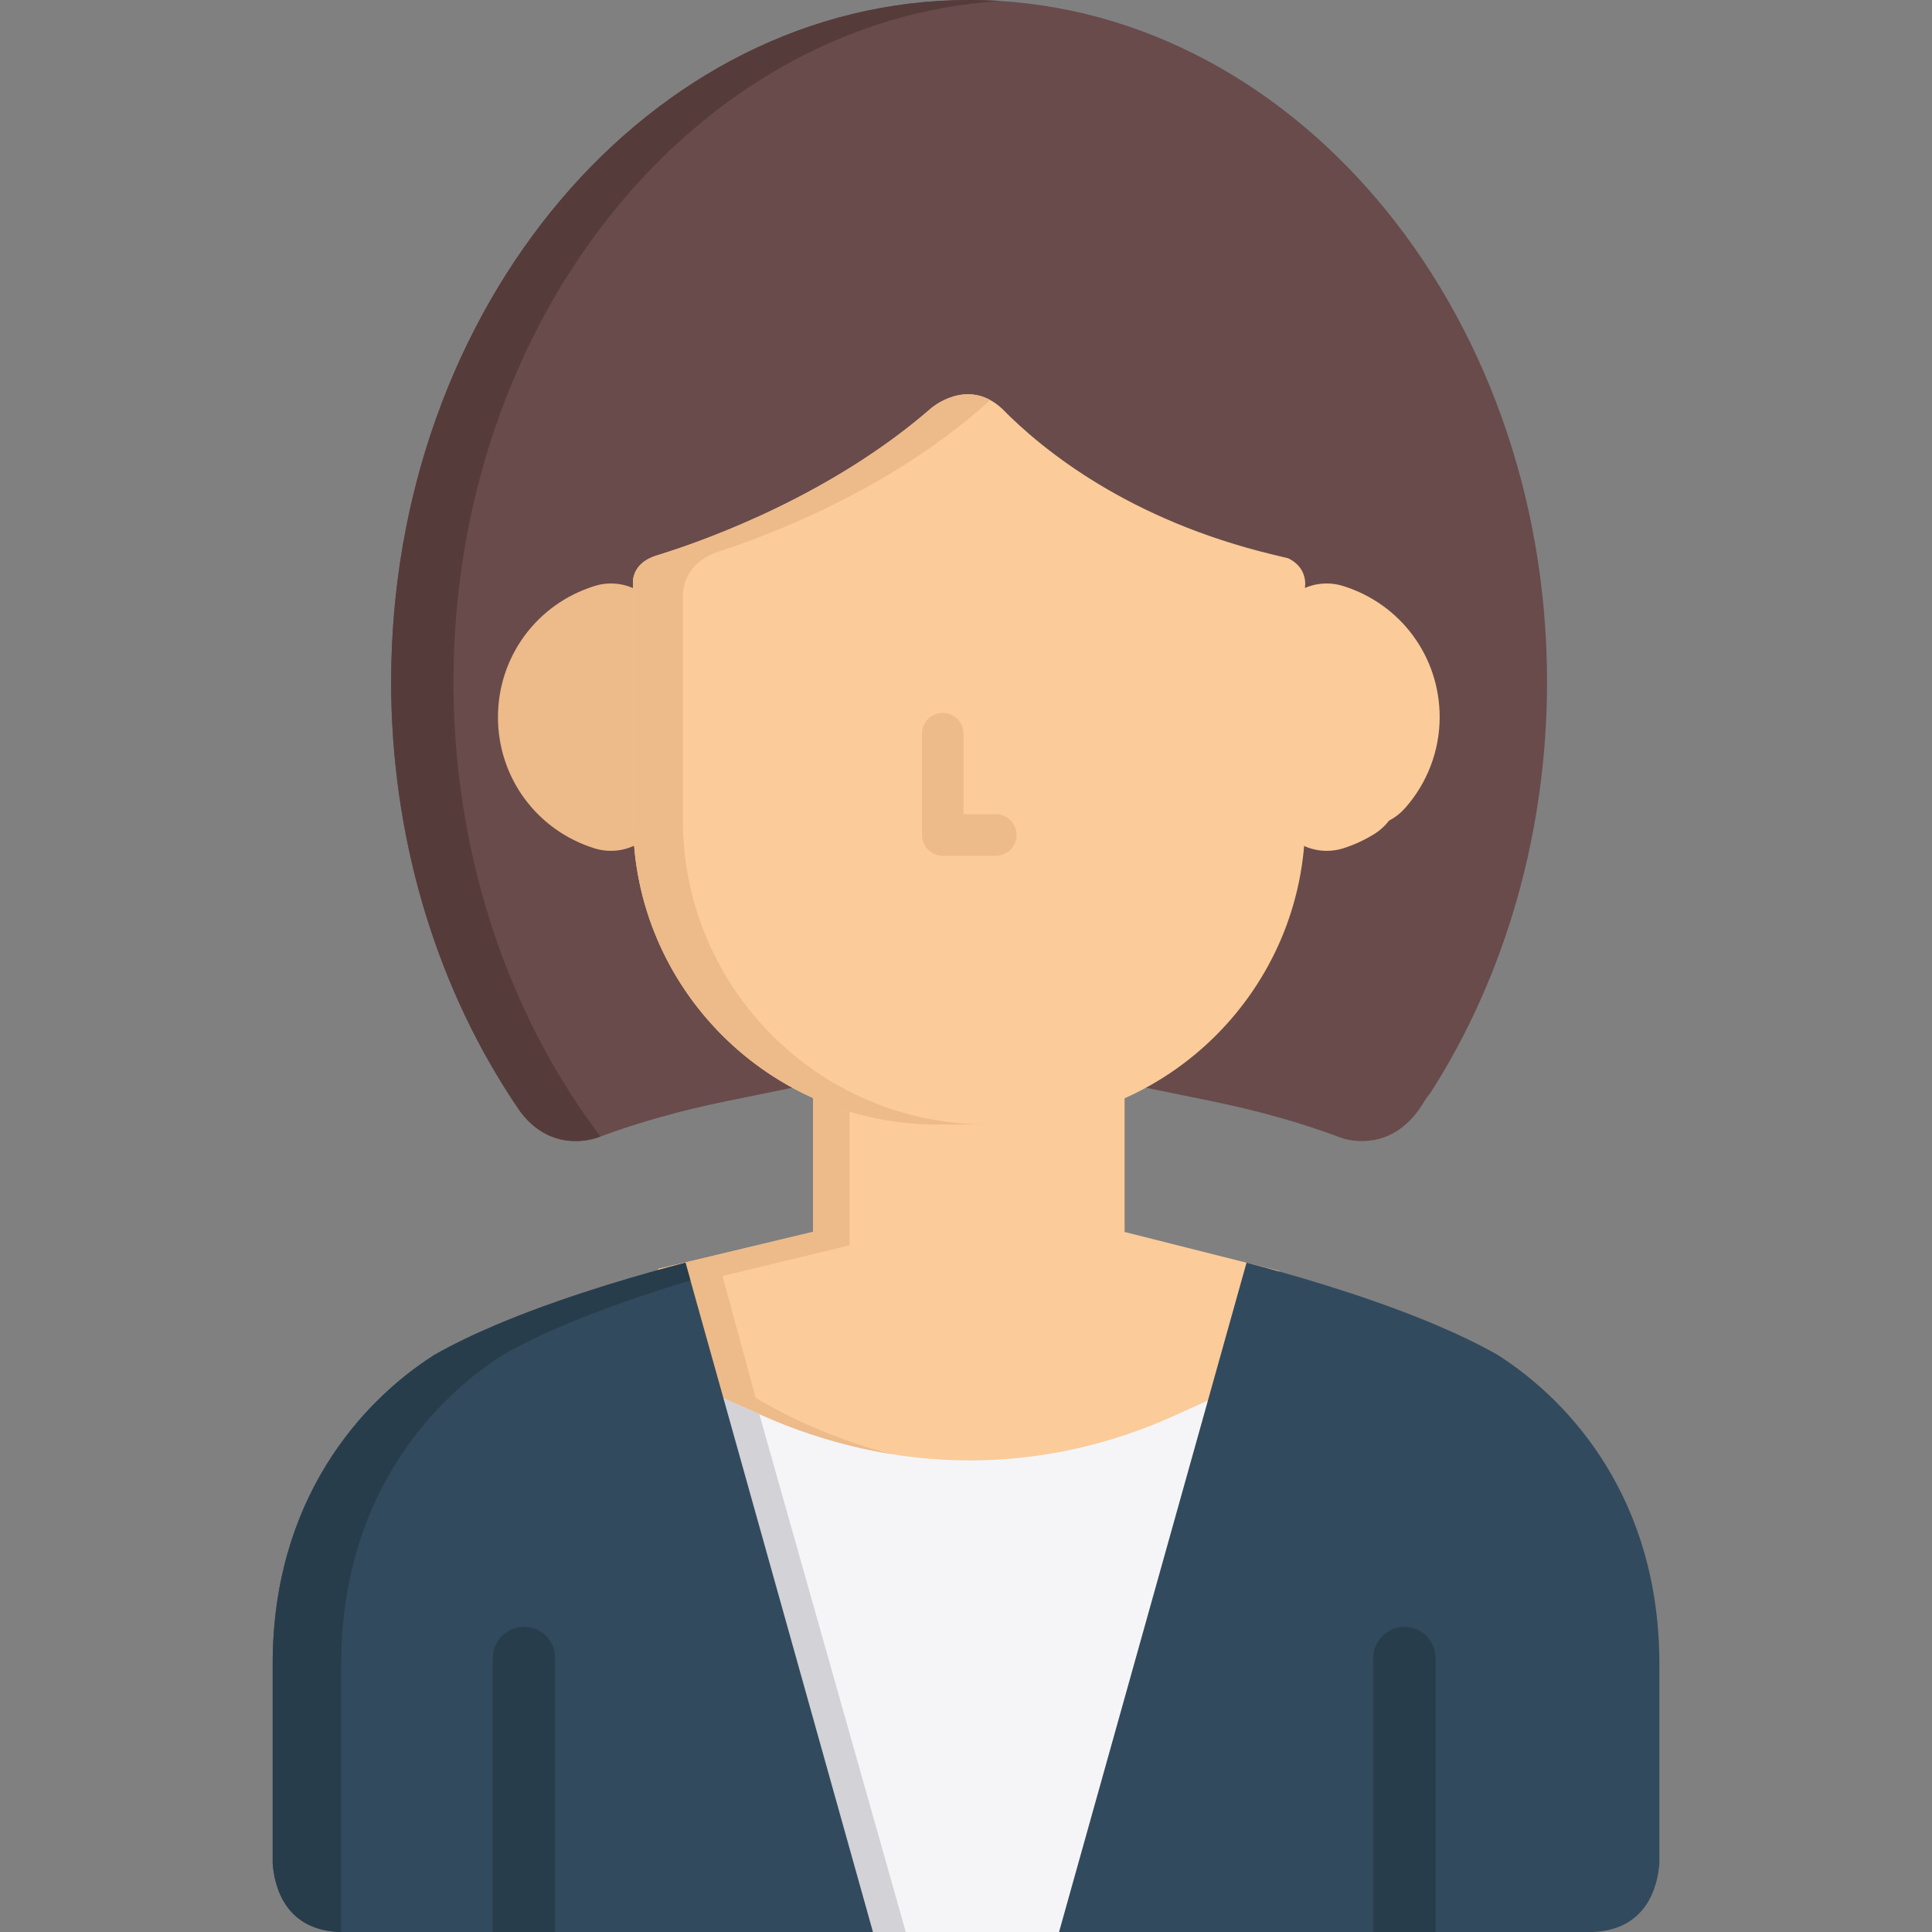 <svg width="35" height="35" viewBox="0 0 35 35" fill="none" xmlns="http://www.w3.org/2000/svg">
<rect x="0" y="0" width="35" height="35" fill="#808080" stroke="none"/>
<g clip-path="url(#clip0_2596_4919)">
<path d="M25.8 19.957C25.836 19.896 25.872 19.847 25.908 19.808C27.279 17.671 28.026 15.056 28.026 12.355C28.026 5.543 23.329 0 17.556 0C11.783 0 7.086 5.543 7.086 12.355C7.086 15.086 7.851 17.729 9.251 19.879C9.266 19.9 9.281 19.922 9.296 19.947C9.341 20.016 9.387 20.084 9.434 20.151C9.958 20.831 10.629 20.674 10.823 20.609C10.841 20.603 10.859 20.596 10.878 20.589L10.878 20.589C11.569 20.333 12.337 20.117 13.167 19.948L14.617 19.651L13.524 18.654C12.634 17.843 12.055 16.743 11.893 15.557L11.812 14.957L11.208 14.908C10.215 14.828 9.437 13.983 9.437 12.986C9.437 11.993 10.182 11.167 11.169 11.067L11.834 10.999L11.843 10.47C12.513 10.273 15.467 9.318 17.542 7.286C18.031 7.857 19.864 9.743 23.27 10.481L23.279 10.999L23.944 11.067C24.931 11.168 25.675 11.993 25.675 12.986C25.675 13.983 24.897 14.827 23.904 14.908L23.301 14.957L23.22 15.557C23.058 16.743 22.479 17.843 21.589 18.654L20.496 19.651L21.946 19.948C22.812 20.125 23.612 20.352 24.328 20.624C24.59 20.698 25.299 20.8 25.8 19.957Z" fill="#694B4B"/>
<path d="M20.373 22.318V19.583L19.431 19.829C19.007 19.939 18.572 19.995 18.134 19.995H16.979C16.538 19.995 16.099 19.938 15.674 19.827L14.73 19.578V22.316L11.922 22.988L12.532 25.168L12.786 25.322C13.165 25.553 14.198 26.123 15.608 26.432C16.271 26.578 16.939 26.651 17.594 26.651H17.595C19.218 26.651 20.808 26.203 22.318 25.319L22.581 25.166L23.18 23.026L20.373 22.318Z" fill="#FBCB99"/>
<path d="M16.511 26.432C15.101 26.123 14.068 25.553 13.689 25.322L13.088 23.115L15.389 22.56V19.926L14.73 19.578V22.316L11.922 22.988L12.532 25.168L12.786 25.322C13.165 25.553 14.198 26.123 15.608 26.432C16.271 26.578 16.939 26.651 17.594 26.651H17.595C17.742 26.651 17.89 26.646 18.037 26.639C17.524 26.612 17.013 26.543 16.511 26.432Z" fill="#EDBA89"/>
<path d="M21.289 25.64C20.093 26.182 18.841 26.457 17.569 26.457C16.907 26.457 16.247 26.383 15.601 26.238C14.992 26.101 14.394 25.903 13.822 25.649L12.723 25.161L15.506 35H19.607L22.396 25.139L21.289 25.64Z" fill="#F5F5F7"/>
<path d="M12.723 25.162L15.506 35.001H16.409L13.756 25.621L12.723 25.162Z" fill="#D2D2D7"/>
<path d="M27.133 24.546C26.798 24.355 26.419 24.174 26.023 24.006L25.844 23.931C24.625 23.432 23.286 23.057 22.582 22.875L19.185 35.002H28.773C29.841 35.002 30.031 34.162 30.061 33.756V30.142C30.061 27.187 28.476 25.402 27.133 24.546ZM12.418 22.875C11.714 23.058 10.375 23.432 9.156 23.931L8.977 24.006C8.581 24.174 8.202 24.355 7.867 24.546C6.524 25.402 4.94 27.187 4.94 30.142V33.757C4.969 34.162 5.159 35.002 6.227 35.002H15.815L12.418 22.875Z" fill="#324A5E"/>
<path d="M6.182 33.757V30.142C6.182 27.187 7.766 25.402 9.109 24.546C9.444 24.355 9.823 24.174 10.219 24.006L10.398 23.931C11.111 23.64 11.864 23.39 12.508 23.197L12.418 22.875C11.714 23.057 10.375 23.432 9.156 23.931L8.977 24.006C8.581 24.174 8.202 24.355 7.867 24.546C6.524 25.402 4.94 27.187 4.94 30.142V33.756C4.969 34.156 5.154 34.977 6.182 35.001V33.757ZM26.006 35.002V30.037C26.006 29.725 25.753 29.472 25.442 29.472C25.13 29.472 24.877 29.725 24.877 30.037V35.002H26.006Z" fill="#283D4C"/>
<path d="M10.057 35.001V30.035C10.057 29.723 9.805 29.471 9.493 29.471C9.181 29.471 8.928 29.723 8.928 30.035V35.001H10.057Z" fill="#283D4C"/>
<path d="M24.332 10.616C24.182 10.569 24.024 10.558 23.869 10.584C23.715 10.61 23.569 10.672 23.442 10.764C23.316 10.857 23.214 10.979 23.143 11.118C23.073 11.258 23.036 11.413 23.036 11.569V14.415C23.036 14.733 23.187 15.031 23.442 15.22C23.569 15.312 23.715 15.374 23.869 15.4C24.024 15.426 24.182 15.415 24.331 15.369C24.523 15.309 24.711 15.223 24.89 15.113C24.996 15.048 25.089 14.964 25.164 14.866C25.274 14.809 25.372 14.732 25.455 14.639C25.858 14.183 26.081 13.598 26.081 12.992C26.081 11.897 25.378 10.942 24.332 10.616Z" fill="#FBCB99"/>
<path d="M11.66 10.764C11.534 10.672 11.387 10.61 11.233 10.584C11.078 10.558 10.92 10.569 10.771 10.616C9.725 10.942 9.021 11.897 9.021 12.992C9.021 14.088 9.725 15.043 10.771 15.369C10.92 15.415 11.078 15.426 11.233 15.4C11.387 15.374 11.533 15.312 11.66 15.22C11.786 15.127 11.888 15.006 11.959 14.866C12.03 14.726 12.067 14.572 12.067 14.415V11.569C12.067 11.412 12.03 11.258 11.959 11.118C11.889 10.978 11.786 10.857 11.66 10.764Z" fill="#EDBA89"/>
<path d="M23.639 10.653C23.639 10.653 23.643 10.633 23.645 10.6V10.55C23.638 10.431 23.586 10.235 23.338 10.114L23.068 10.049C20.454 9.421 18.89 8.156 18.149 7.399L18.149 7.399C17.518 6.822 16.865 7.399 16.865 7.399L16.865 7.399C15.085 8.947 12.877 9.754 11.994 10.033L11.876 10.07L11.876 10.07C11.574 10.169 11.489 10.361 11.468 10.498V14.861C11.468 17.9 13.94 20.372 16.979 20.372H18.134C21.173 20.372 23.645 17.9 23.645 14.861V10.649L23.639 10.653Z" fill="#FBCB99"/>
<path d="M17.939 7.247C17.381 6.943 16.865 7.398 16.865 7.398L16.865 7.398C15.085 8.947 12.877 9.753 11.994 10.032L11.876 10.069L11.876 10.07C11.574 10.169 11.489 10.361 11.468 10.498V14.861C11.468 17.899 13.94 20.372 16.979 20.372H17.882C14.844 20.372 12.371 17.899 12.371 14.861V10.816C12.371 10.319 12.736 10.101 12.945 10.017C12.99 10.003 13.037 9.987 13.088 9.97L13.088 9.97H13.088C14.098 9.634 16.226 8.798 17.914 7.269L17.939 7.247Z" fill="#EDBA89"/>
<path d="M18.04 14.75C18.248 14.75 18.416 14.919 18.416 15.127C18.416 15.334 18.248 15.503 18.04 15.503H17.079C16.979 15.503 16.883 15.463 16.813 15.393C16.742 15.322 16.702 15.226 16.702 15.127V13.292C16.702 13.085 16.871 12.916 17.079 12.916C17.286 12.916 17.455 13.085 17.455 13.292V14.75H18.04Z" fill="#EDBA89"/>
<path d="M9.296 19.947C9.341 20.016 9.387 20.084 9.434 20.151C9.978 20.858 10.683 20.66 10.844 20.602C10.855 20.598 10.866 20.593 10.878 20.589L10.787 20.466C9.129 18.221 8.215 15.34 8.215 12.355C8.215 5.766 12.609 0.365 18.121 0.018C17.933 0.006 17.745 0 17.556 0C11.783 0 7.086 5.543 7.086 12.355C7.086 15.086 7.851 17.729 9.252 19.879C9.266 19.9 9.281 19.922 9.296 19.947Z" fill="#563B3B"/>
</g>
<defs>
<clipPath id="clip0_2596_4919">
<rect width="35" height="35" fill="white"/>
</clipPath>
</defs>
</svg>
